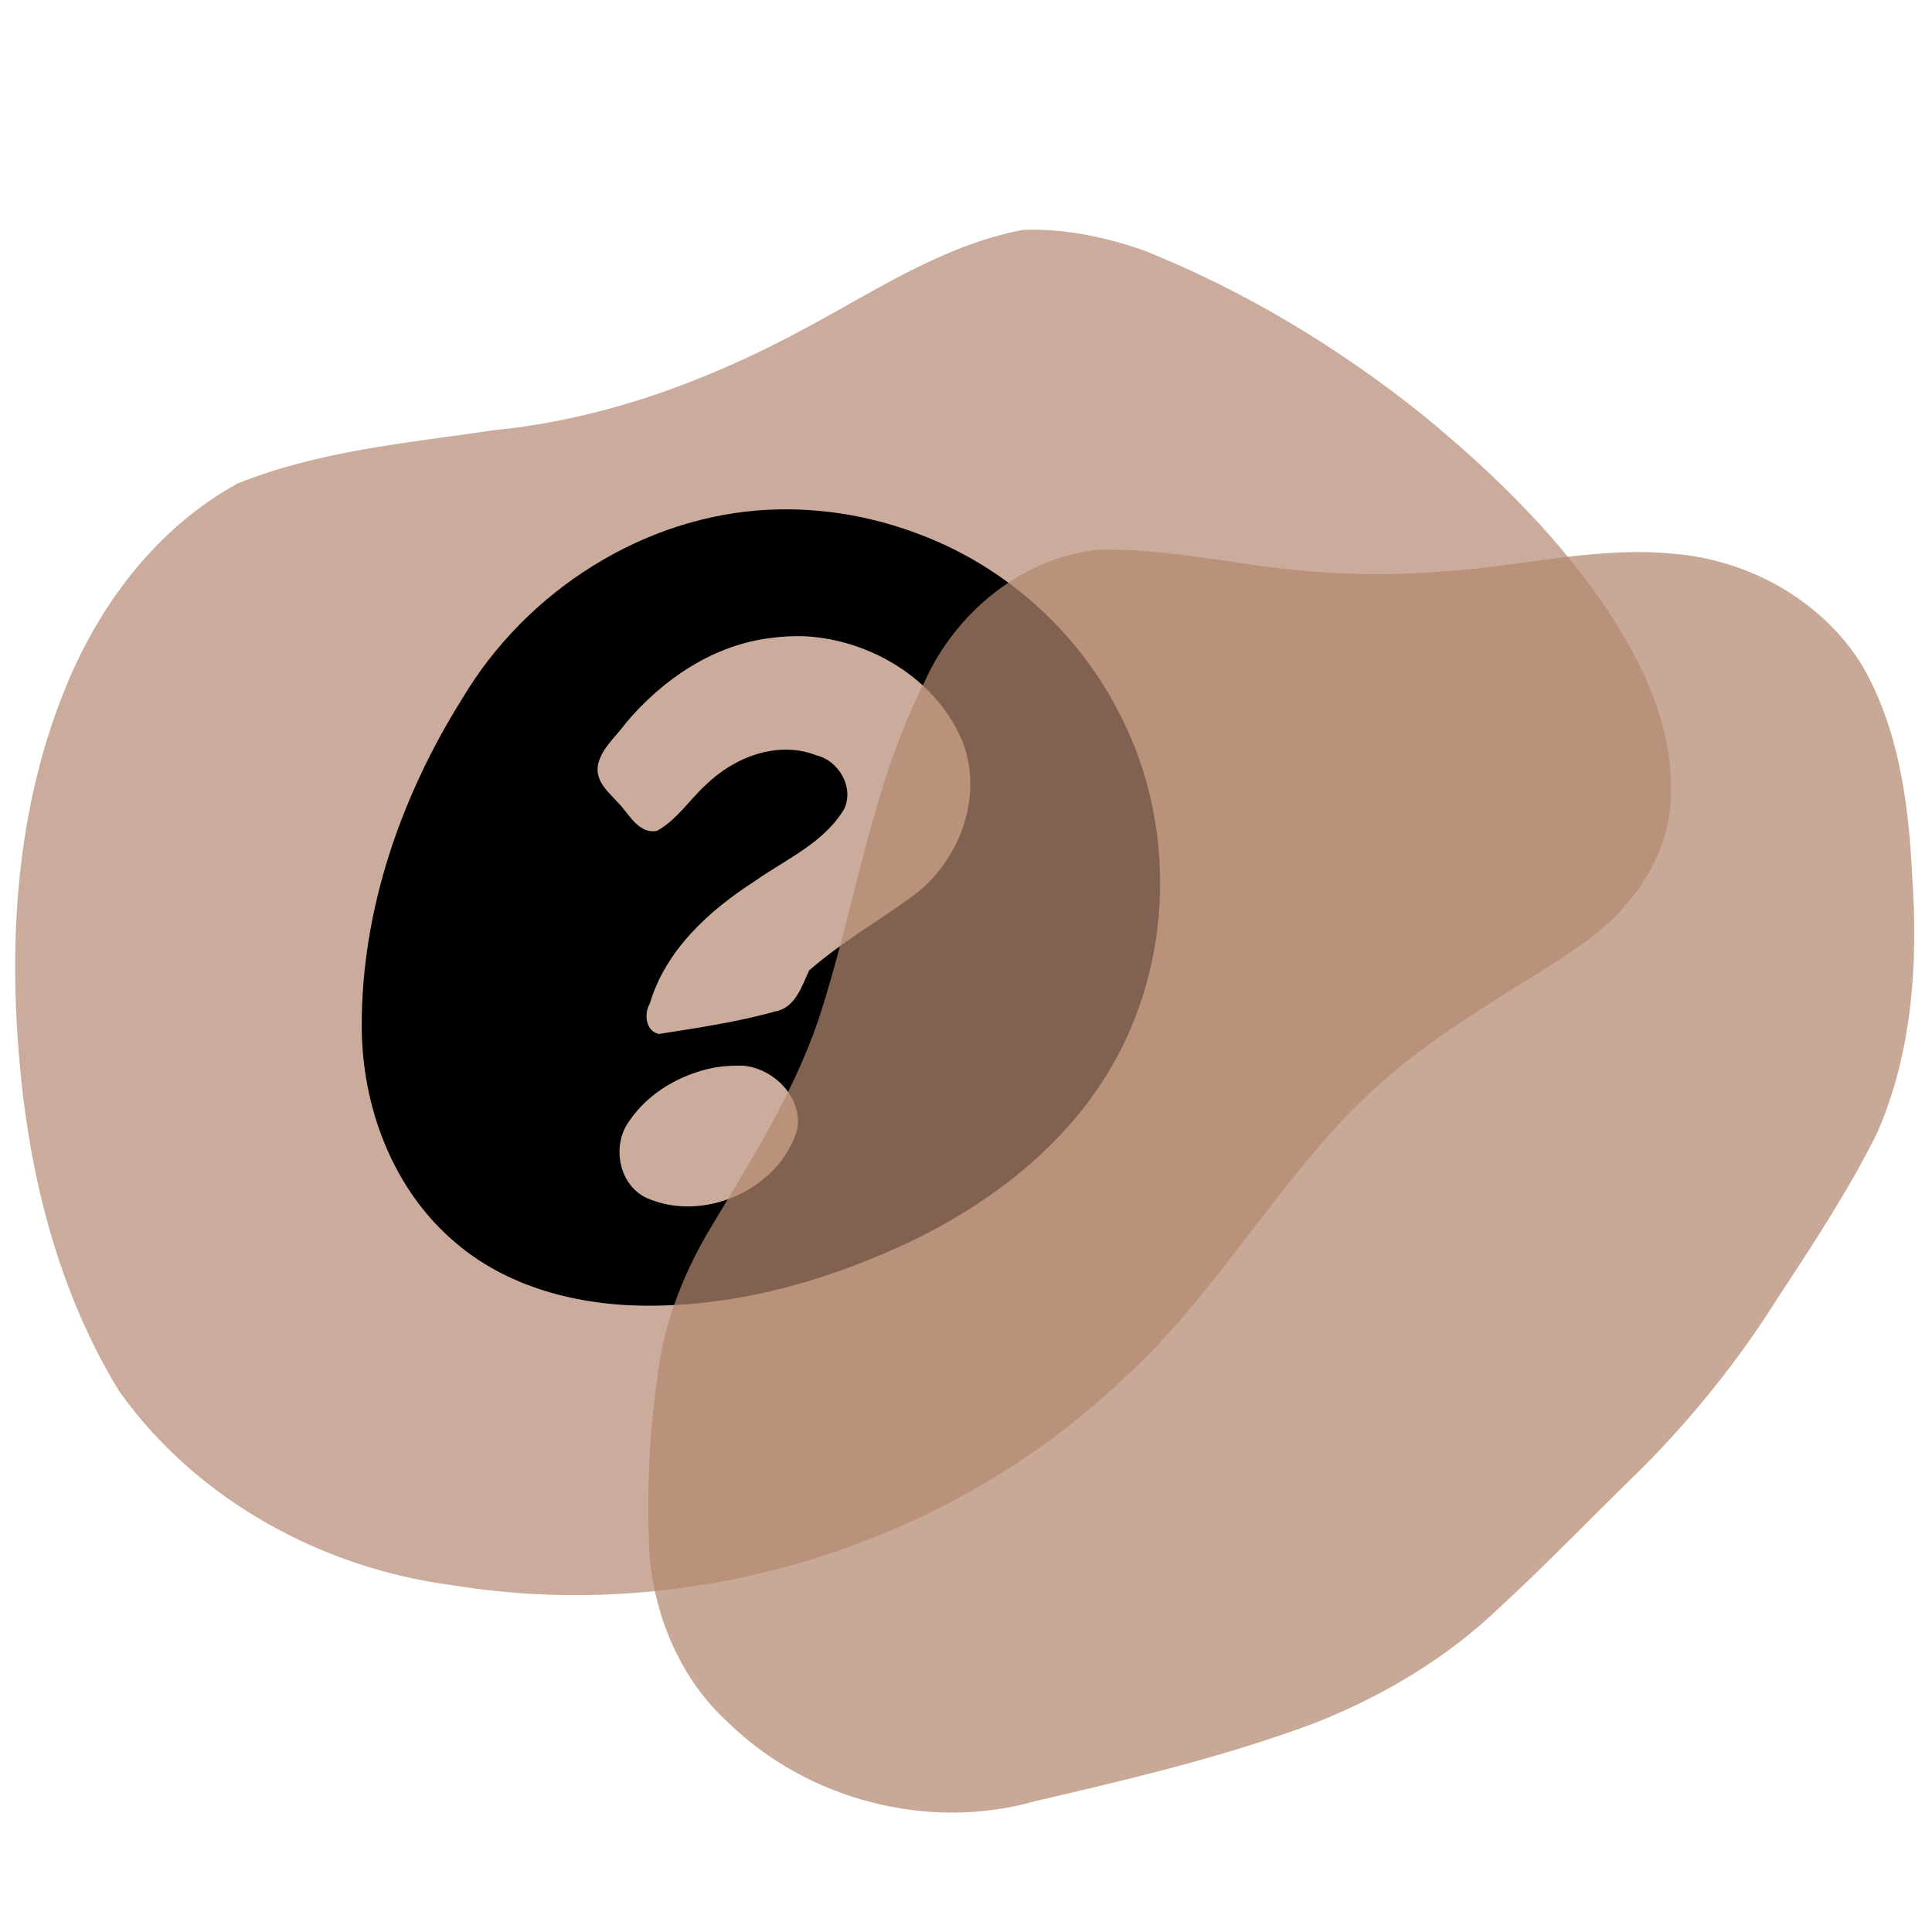 <?xml version="1.0" encoding="UTF-8"?>
<!-- Created with Inkscape (http://www.inkscape.org/) -->
<svg width="50mm" height="50mm" version="1.1" viewBox="0 0 50 50" xmlns="http://www.w3.org/2000/svg" xmlns:cc="http://creativecommons.org/ns#" xmlns:dc="http://purl.org/dc/elements/1.1/" xmlns:rdf="http://www.w3.org/1999/02/22-rdf-syntax-ns#">
 <g transform="translate(0,-247)">
  <path d="m26.469 252.95c-2.073 0.395-3.847 1.598-5.678 2.573-2.475 1.336-5.172 2.332-7.986 2.607-2.243 0.334-4.543 0.53-6.664 1.387-2.11 1.158-3.624 3.192-4.494 5.404-1.222 3.058-1.435 6.424-1.131 9.676 0.268 2.937 1.02 5.883 2.573 8.414 1.99 2.796 5.234 4.574 8.613 5.013 6.222 1.021 12.865-1.032 17.423-5.39 2.068-1.895 3.518-4.332 5.394-6.399 1.168-1.32 2.6-2.369 4.089-3.298 0.872-0.572 1.789-1.079 2.619-1.711 1.089-0.852 1.947-2.112 2.009-3.527 0.105-1.65-0.576-3.236-1.438-4.606-1.319-2.077-3.102-3.815-4.994-5.368-2.178-1.741-4.592-3.199-7.182-4.236-1.009-0.357-2.079-0.581-3.153-0.539z" fill="#b3876f" fill-opacity=".993" opacity=".69" stroke-opacity="0" style="paint-order:normal"/>
  <path d="m19.926 260.19c-3.254 0.145-6.304 2.102-7.957 4.881-1.586 2.524-2.61 5.463-2.607 8.465-0.004 2.103 0.809 4.276 2.45 5.644 1.424 1.208 3.346 1.645 5.178 1.61 2.317-0.034 4.59-0.707 6.668-1.705 2.143-1.044 4.117-2.61 5.255-4.741 1.485-2.759 1.483-6.255-0.011-9.01-1.061-2.018-2.861-3.631-4.986-4.459-1.263-0.502-2.631-0.746-3.99-0.684zm0.875 3.275c1.733 0.08 3.466 1.125 4.125 2.768 0.539 1.452-0.145 3.159-1.389 4.019-0.866 0.622-1.794 1.159-2.598 1.865-0.19 0.414-0.361 0.968-0.877 1.059-0.986 0.277-2.001 0.423-3.01 0.583-0.344-0.071-0.39-0.527-0.236-0.785 0.409-1.378 1.523-2.401 2.697-3.156 0.812-0.576 1.804-0.993 2.334-1.881 0.266-0.558-0.144-1.26-0.727-1.391-0.992-0.389-2.118 0.05-2.847 0.761-0.43 0.389-0.757 0.916-1.272 1.196-0.43 0.084-0.686-0.36-0.922-0.639-0.266-0.311-0.696-0.614-0.601-1.081 0.1-0.434 0.472-0.724 0.721-1.074 0.955-1.133 2.277-2.031 3.777-2.201 0.273-0.039 0.549-0.049 0.825-0.044zm-1.576 11.115c0.806 0.063 1.572 0.84 1.402 1.677-0.485 1.543-2.436 2.403-3.908 1.739-0.717-0.35-0.892-1.366-0.431-1.988 0.496-0.73 1.323-1.205 2.179-1.375 0.25-0.045 0.504-0.06 0.758-0.053z" stroke-width=".039"/>
  <path d="m28.406 261.23c-1.977 0.21-3.688 1.639-4.484 3.426-1.394 2.753-1.789 5.853-2.749 8.757-0.679 1.981-1.823 3.75-2.887 5.538-0.66 1.148-1.137 2.414-1.277 3.737-0.222 1.516-0.276 3.057-0.198 4.587 0.142 1.616 0.826 3.212 2.041 4.31 2.046 1.998 5.176 2.813 7.931 2.031 2.429-0.568 4.868-1.137 7.209-2.012 1.78-0.694 3.454-1.691 4.835-3.019 1.24-1.142 2.405-2.363 3.616-3.535 1.367-1.367 2.582-2.884 3.606-4.524 0.894-1.356 1.788-2.719 2.516-4.173 0.932-2.103 1.081-4.457 0.92-6.726-0.09-1.852-0.349-3.767-1.288-5.399-1.033-1.681-2.926-2.737-4.876-2.896-1.991-0.202-3.951 0.331-5.929 0.452-1.809 0.152-3.633 0.06-5.423-0.236-1.181-0.16-2.367-0.358-3.563-0.319z" fill="#b3876f" fill-opacity=".992" opacity=".728" stroke-opacity="0" style="paint-order:normal"/>
 </g>
</svg>
